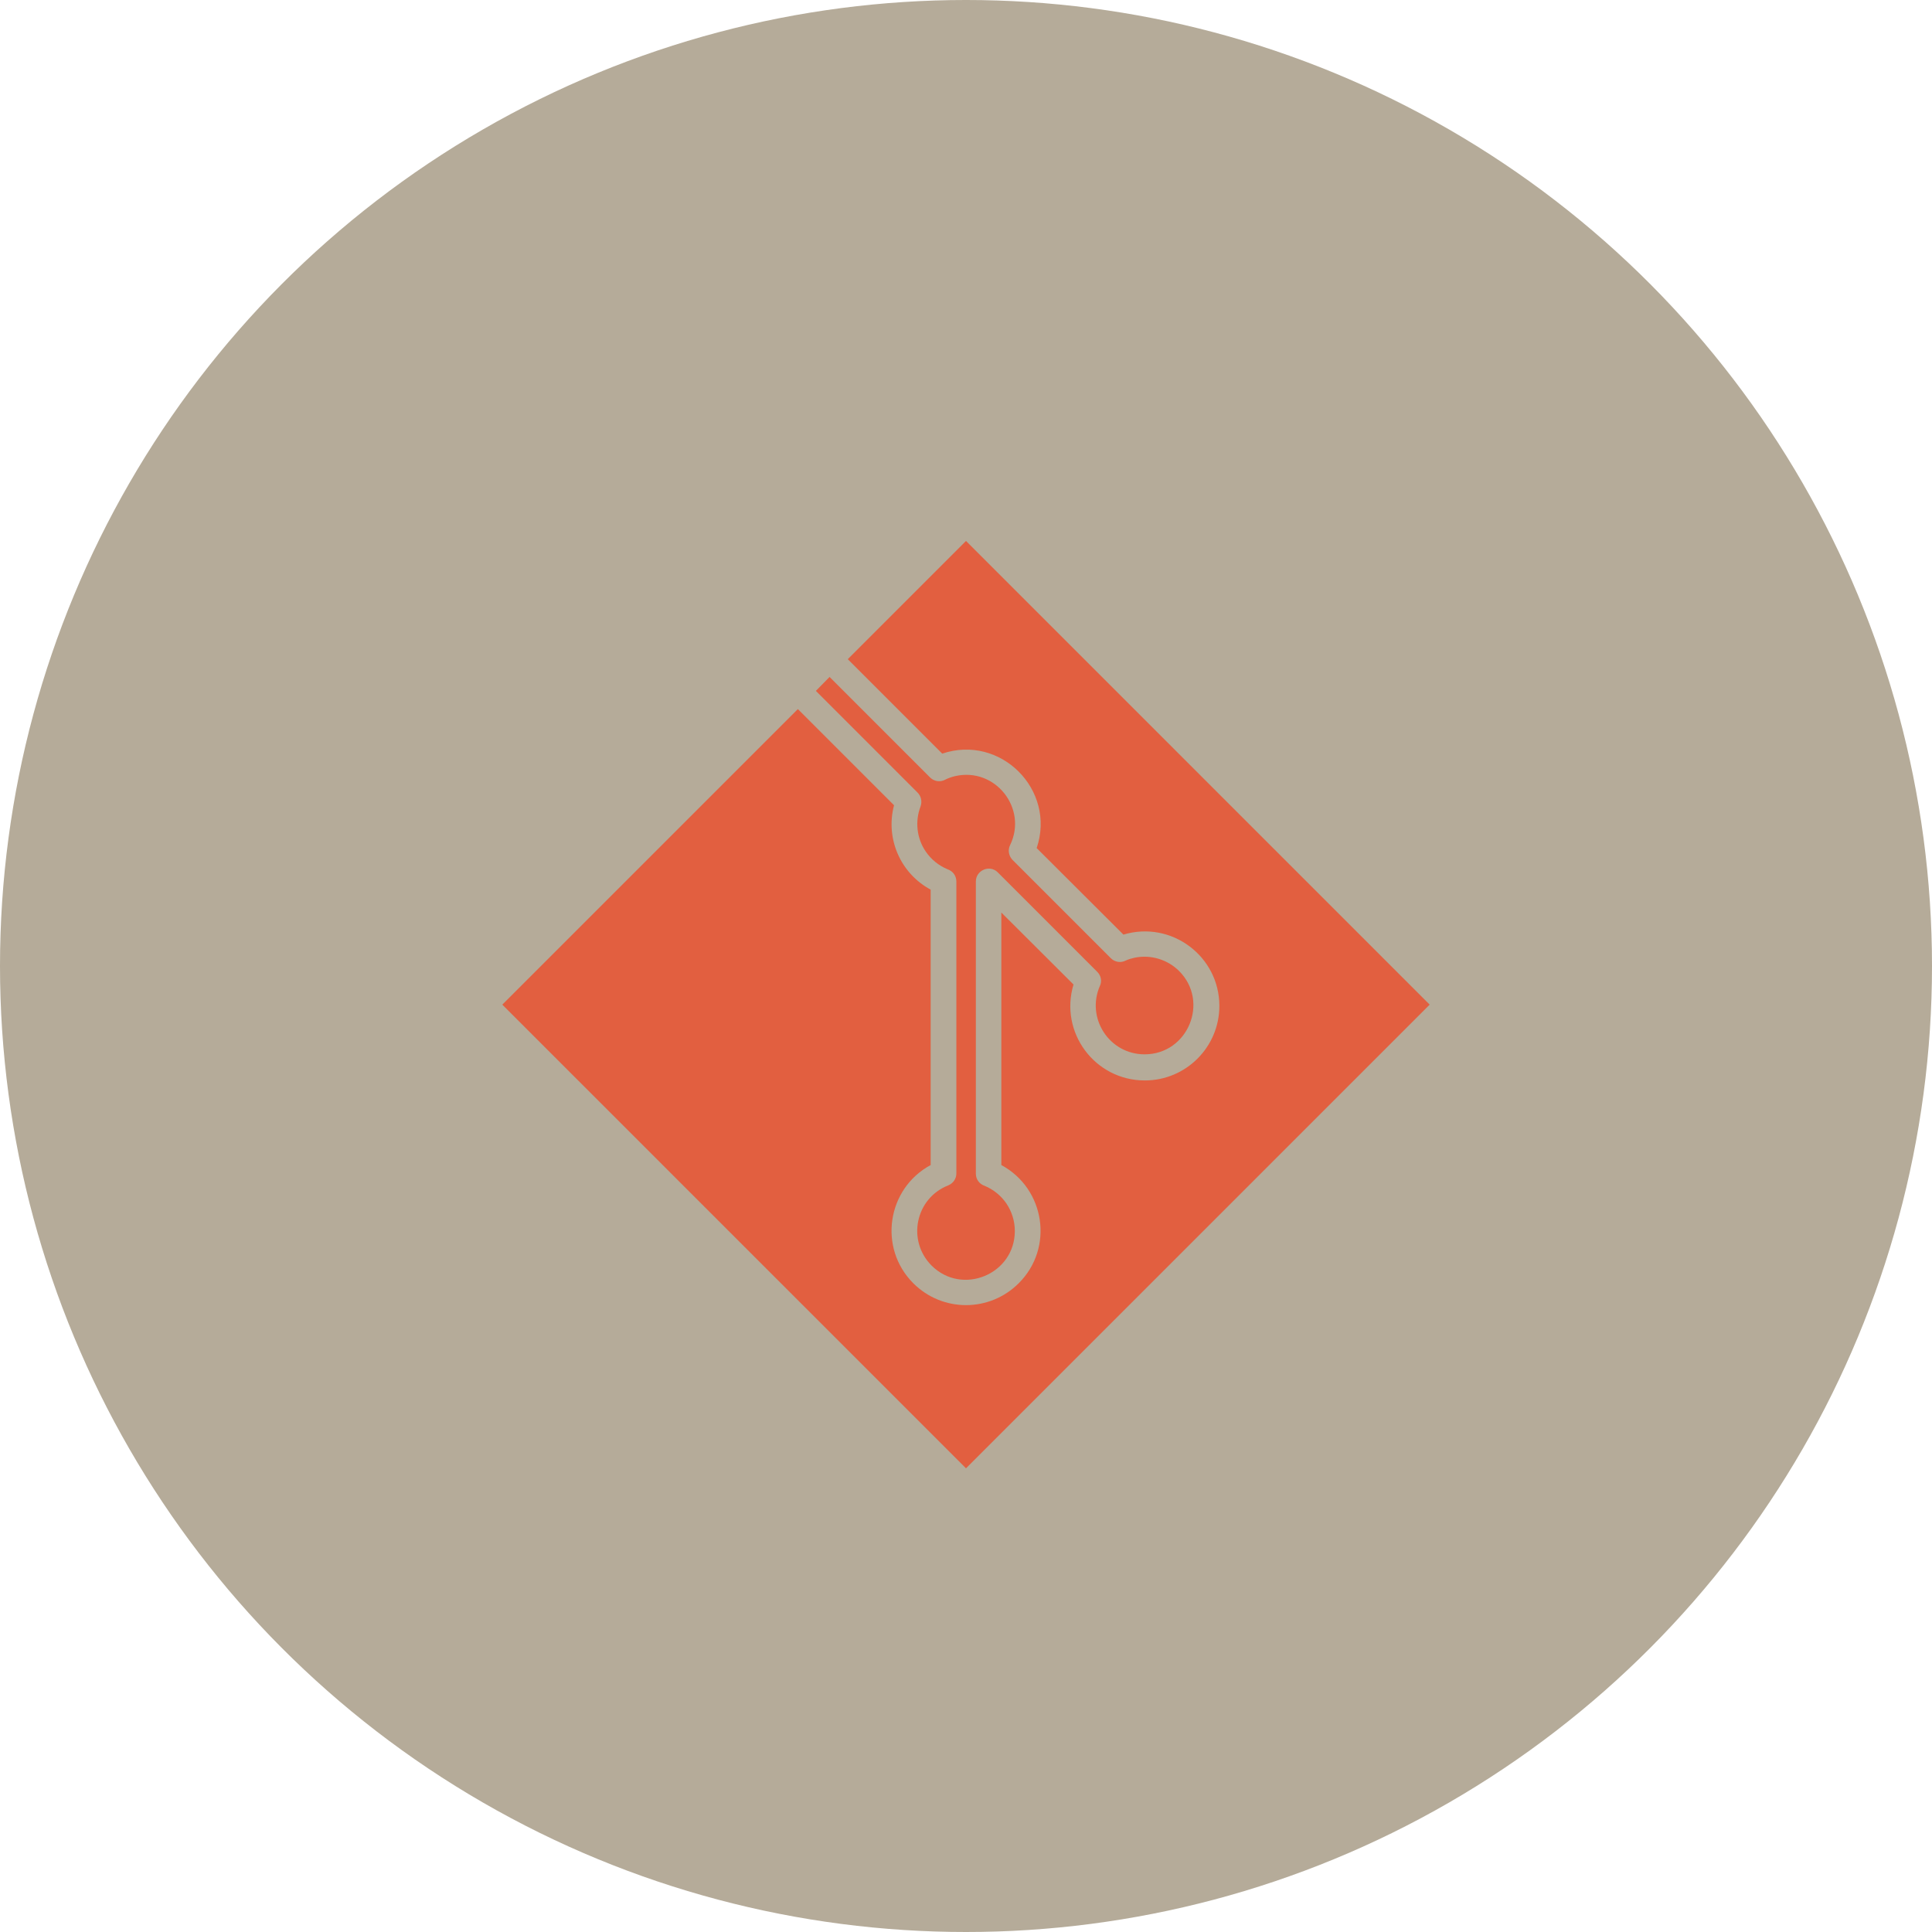 <svg width="150" height="150" viewBox="0 0 150 150" fill="none" xmlns="http://www.w3.org/2000/svg">
<circle cx="75" cy="75" r="75" fill="#B5AB99"/>
<path d="M63.344 53.64L71.242 61.538C71.508 61.804 71.608 62.22 71.475 62.602C71.026 63.766 71.175 65.097 71.874 66.111C72.29 66.726 72.888 67.208 73.57 67.491C73.969 67.624 74.252 67.99 74.252 68.439V91.103C74.252 91.502 74.019 91.868 73.62 92.034C71.076 93.032 70.394 96.308 72.323 98.253C74.701 100.631 78.791 98.935 78.791 95.576C78.791 94.778 78.542 94.046 78.143 93.448C77.727 92.832 77.128 92.35 76.447 92.067C76.048 91.934 75.765 91.569 75.765 91.12V68.439C75.765 67.558 76.846 67.109 77.461 67.724L85.193 75.456C85.476 75.739 85.576 76.171 85.393 76.553C84.312 79.031 86.108 81.858 88.868 81.858C92.227 81.858 93.923 77.767 91.545 75.389C90.664 74.508 89.35 74.092 88.086 74.358C87.854 74.408 87.621 74.475 87.405 74.575C87.022 74.774 86.557 74.708 86.241 74.392L78.608 66.759C78.326 66.46 78.226 66.011 78.425 65.612C79.805 62.769 77.278 59.543 74.152 60.258C73.886 60.324 73.636 60.407 73.404 60.524C73.021 60.74 72.539 60.69 72.207 60.358L64.408 52.559L63.344 53.64ZM65.821 51.179L73.154 58.512C77.677 56.982 82.017 61.322 80.487 65.845L87.222 72.563C90.93 71.448 94.671 74.225 94.671 78.1C94.671 81.292 92.077 83.886 88.885 83.886C84.993 83.886 82.233 80.145 83.347 76.437L77.744 70.85V90.454C81.136 92.284 81.851 96.89 79.091 99.633C76.829 101.895 73.171 101.895 70.909 99.633C68.166 96.89 68.864 92.284 72.256 90.454V69.071C69.912 67.807 68.731 65.113 69.413 62.519L61.947 55.053L39 78L75 114L111 78L75 42L65.821 51.179Z" fill="#E25F40"/>
</svg>
